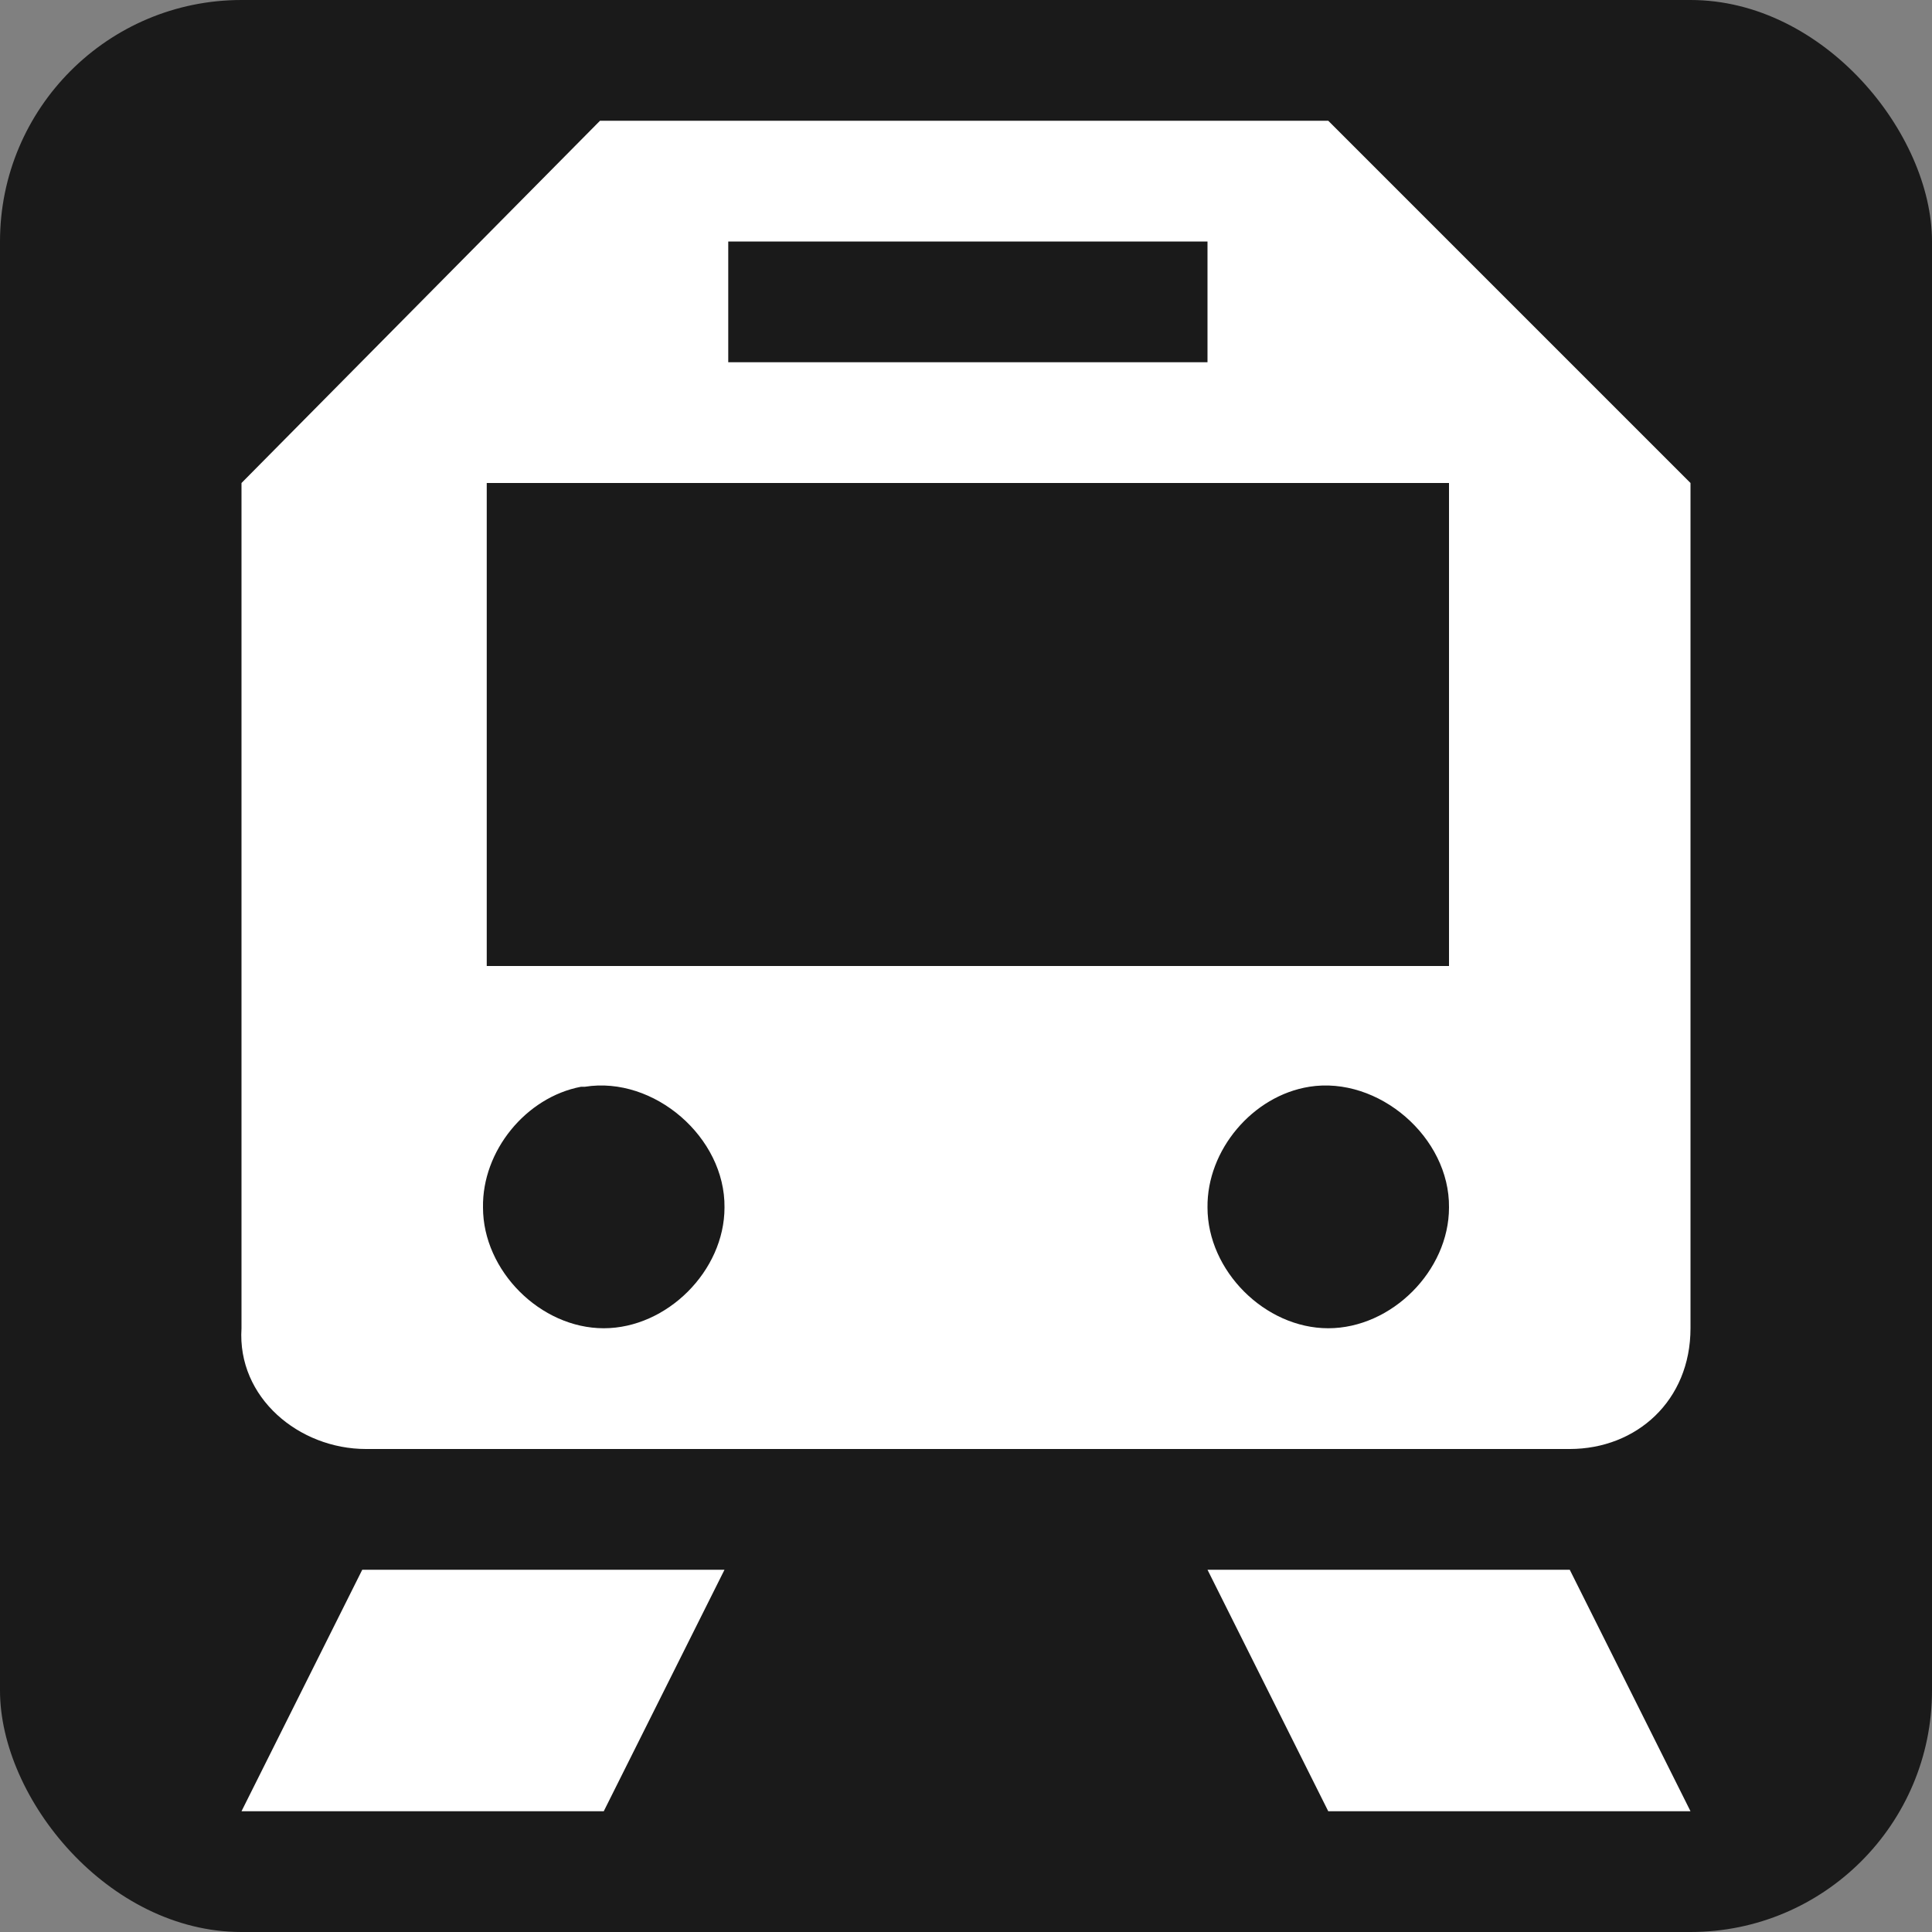 <?xml version="1.0" encoding="UTF-8" standalone="no"?>
<!-- Created with Inkscape (http://www.inkscape.org/) -->

<svg
   xmlns:dc="http://purl.org/dc/elements/1.1/"
   xmlns:cc="http://creativecommons.org/ns#"
   xmlns:rdf="http://www.w3.org/1999/02/22-rdf-syntax-ns#"
   xmlns:svg="http://www.w3.org/2000/svg"
   xmlns="http://www.w3.org/2000/svg"
   version="1.1"
   width="100%"
   height="100%"
   viewBox="0 0 16 16"
   id="svg2">
  <rect x="0" y="0" width="16" height="16" fill="#808080" stroke="none"/>
  <defs
     id="defs6" />
  <rect
     width="16"
     height="16"
     rx="2"
     ry="2"
     x="0"
     y="0"
     id="canvas"
     style="fill:#1a1a1a;fill-opacity:1;stroke:none;" />
  <path
     d="M 4.969,1 2,4 2,11 c -0.037,0.575 0.477,1 1.031,1 L 13,12 c 0.554,-4.67e-4 1,-0.401 1,-1 L 14,4 11,1 z M 6.031,2 10,2 10,3 6.031,3 z m -2,2 L 12,4 12,8 4.031,8 z M 4.812,9 C 4.823,9 4.833,9 4.844,9 5.417,8.909 6.007,9.42 6,10 6,10.524 5.524,11 5,11 4.476,11 4,10.524 4,10 3.992,9.533 4.354,9.087 4.812,9 z m 6.031,0 C 11.417,8.909 12.007,9.42 12,10 c 0,0.524 -0.476,1 -1,1 -0.524,0 -1,-0.476 -1,-1 C 9.994,9.525 10.374,9.074 10.844,9 z M 3,13 2,15 5,15 6,13 z m 7,0 1,2 3,0 -1,-2 z"
     id="rail-local"
     style="fill:#ffffff;fill-opacity:1;stroke:none" />
</svg>
